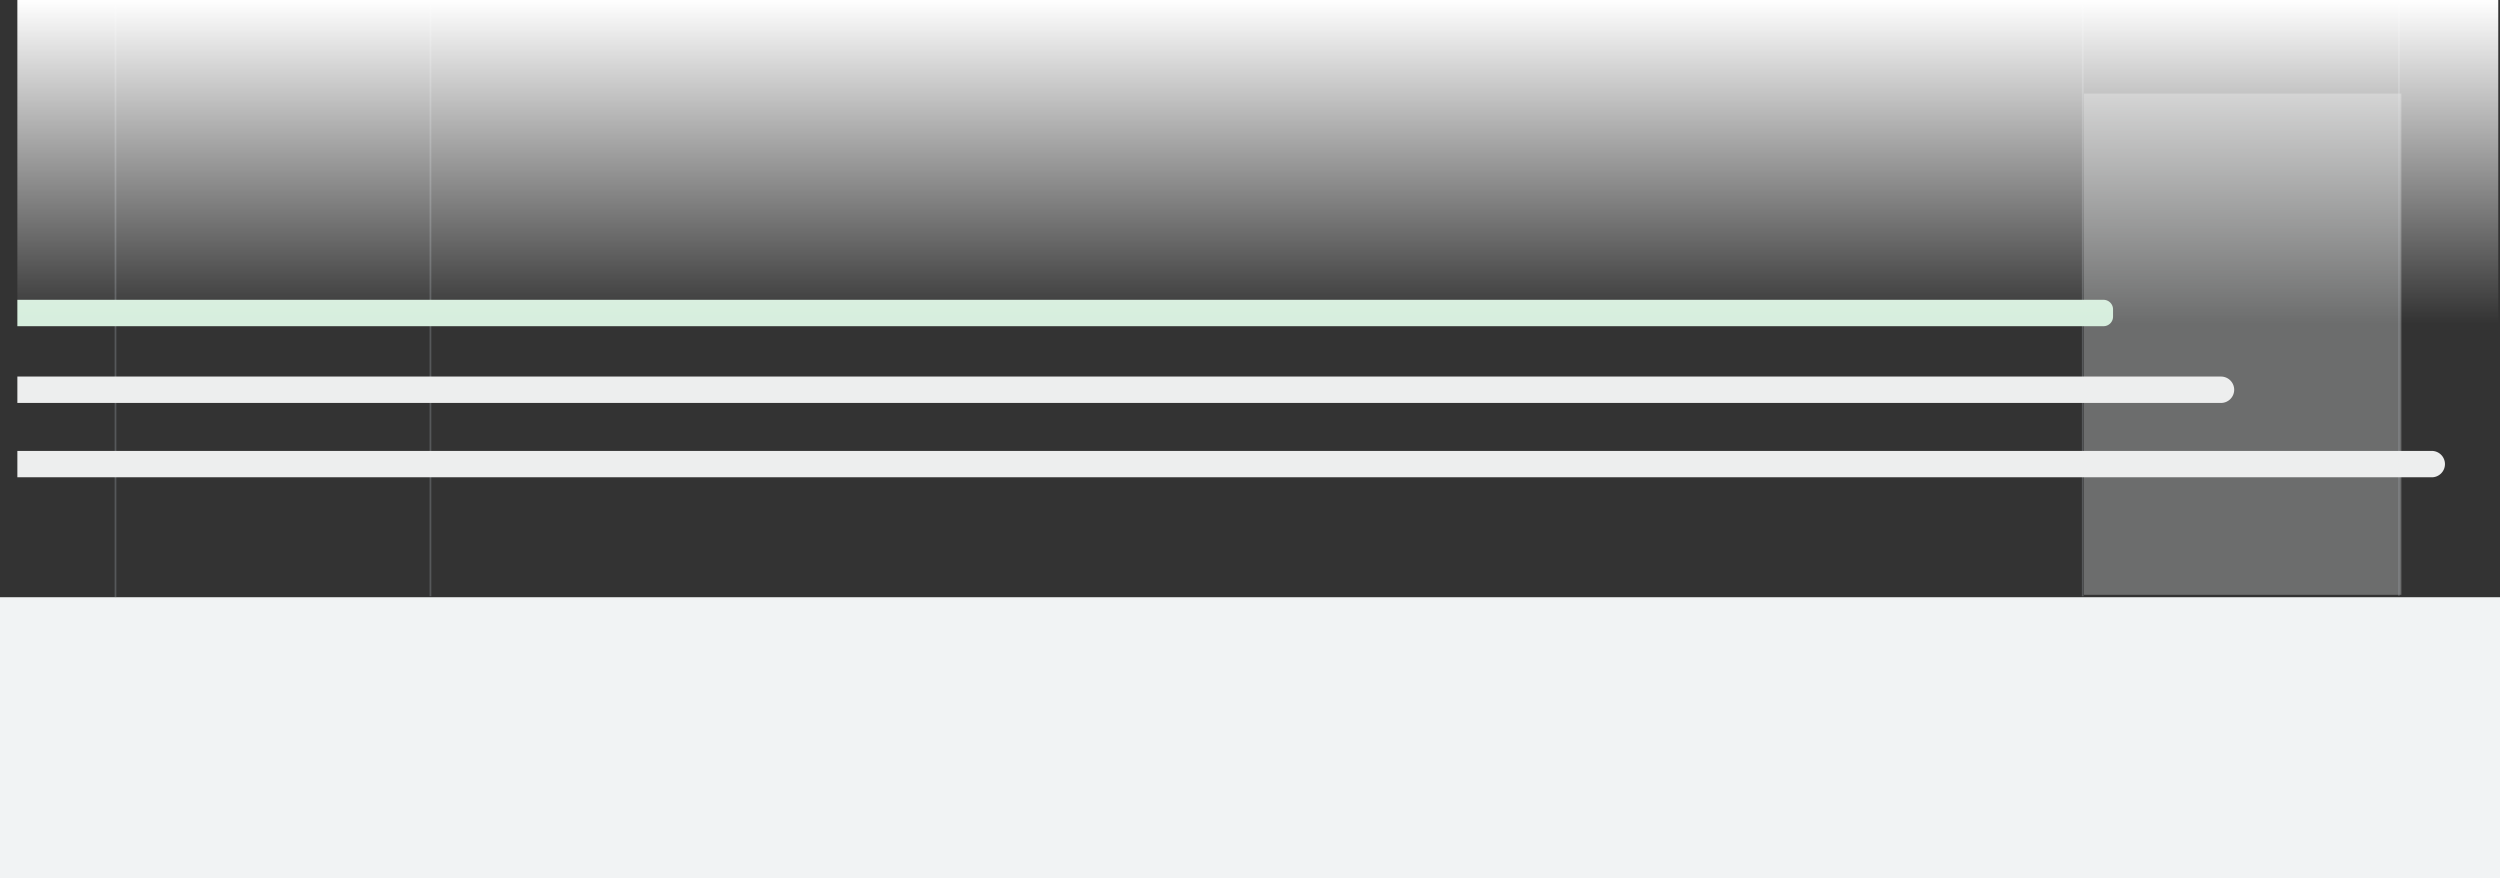 <svg viewBox="0 0 1440 506" xmlns="http://www.w3.org/2000/svg"><rect x="0" y="0" width="1440" height="506" fill="#333333" stroke="none"/><defs><linearGradient x1="50%" y1="0%" x2="50%" y2="100%" id="a"><stop stop-color="#FFF" offset="0%"/><stop stop-color="#FFF" stop-opacity="0" offset="100%"/></linearGradient></defs><g fill="none" fill-rule="evenodd"><path fill="#F1F3F4" d="M0 344h1440v162H0z"/><path fill="#F1F3F4" fill-rule="nonzero" opacity=".3" d="M1200.368 53.88h182.812v288.739h-182.812z"/><path d="M66.518 3.317v340.129M247.934 3.275v339.669M1199.67 3.275v339.669M1381.784 2.763v339.855" stroke="#9AA0A6" opacity=".337" stroke-linecap="square"/><path d="M10 216.9h1269.291a7.598 7.598 0 0 1 0 15.197H10V216.9z" fill="#EDEEEE" fill-rule="nonzero"/><path d="M10 172.69h1201.614a5.5 5.5 0 0 1 5.5 5.5v4.198a5.5 5.5 0 0 1-5.5 5.5H10V172.69z" fill="#D6EEDD" fill-rule="nonzero"/><path d="M10 259.727h1390.7a7.598 7.598 0 0 1 0 15.197H10v-15.197z" fill="#EDEEEE" fill-rule="nonzero"/><path fill="url(#a)" d="M0 0h1429v186.506H0z" transform="translate(10)"/></g></svg>